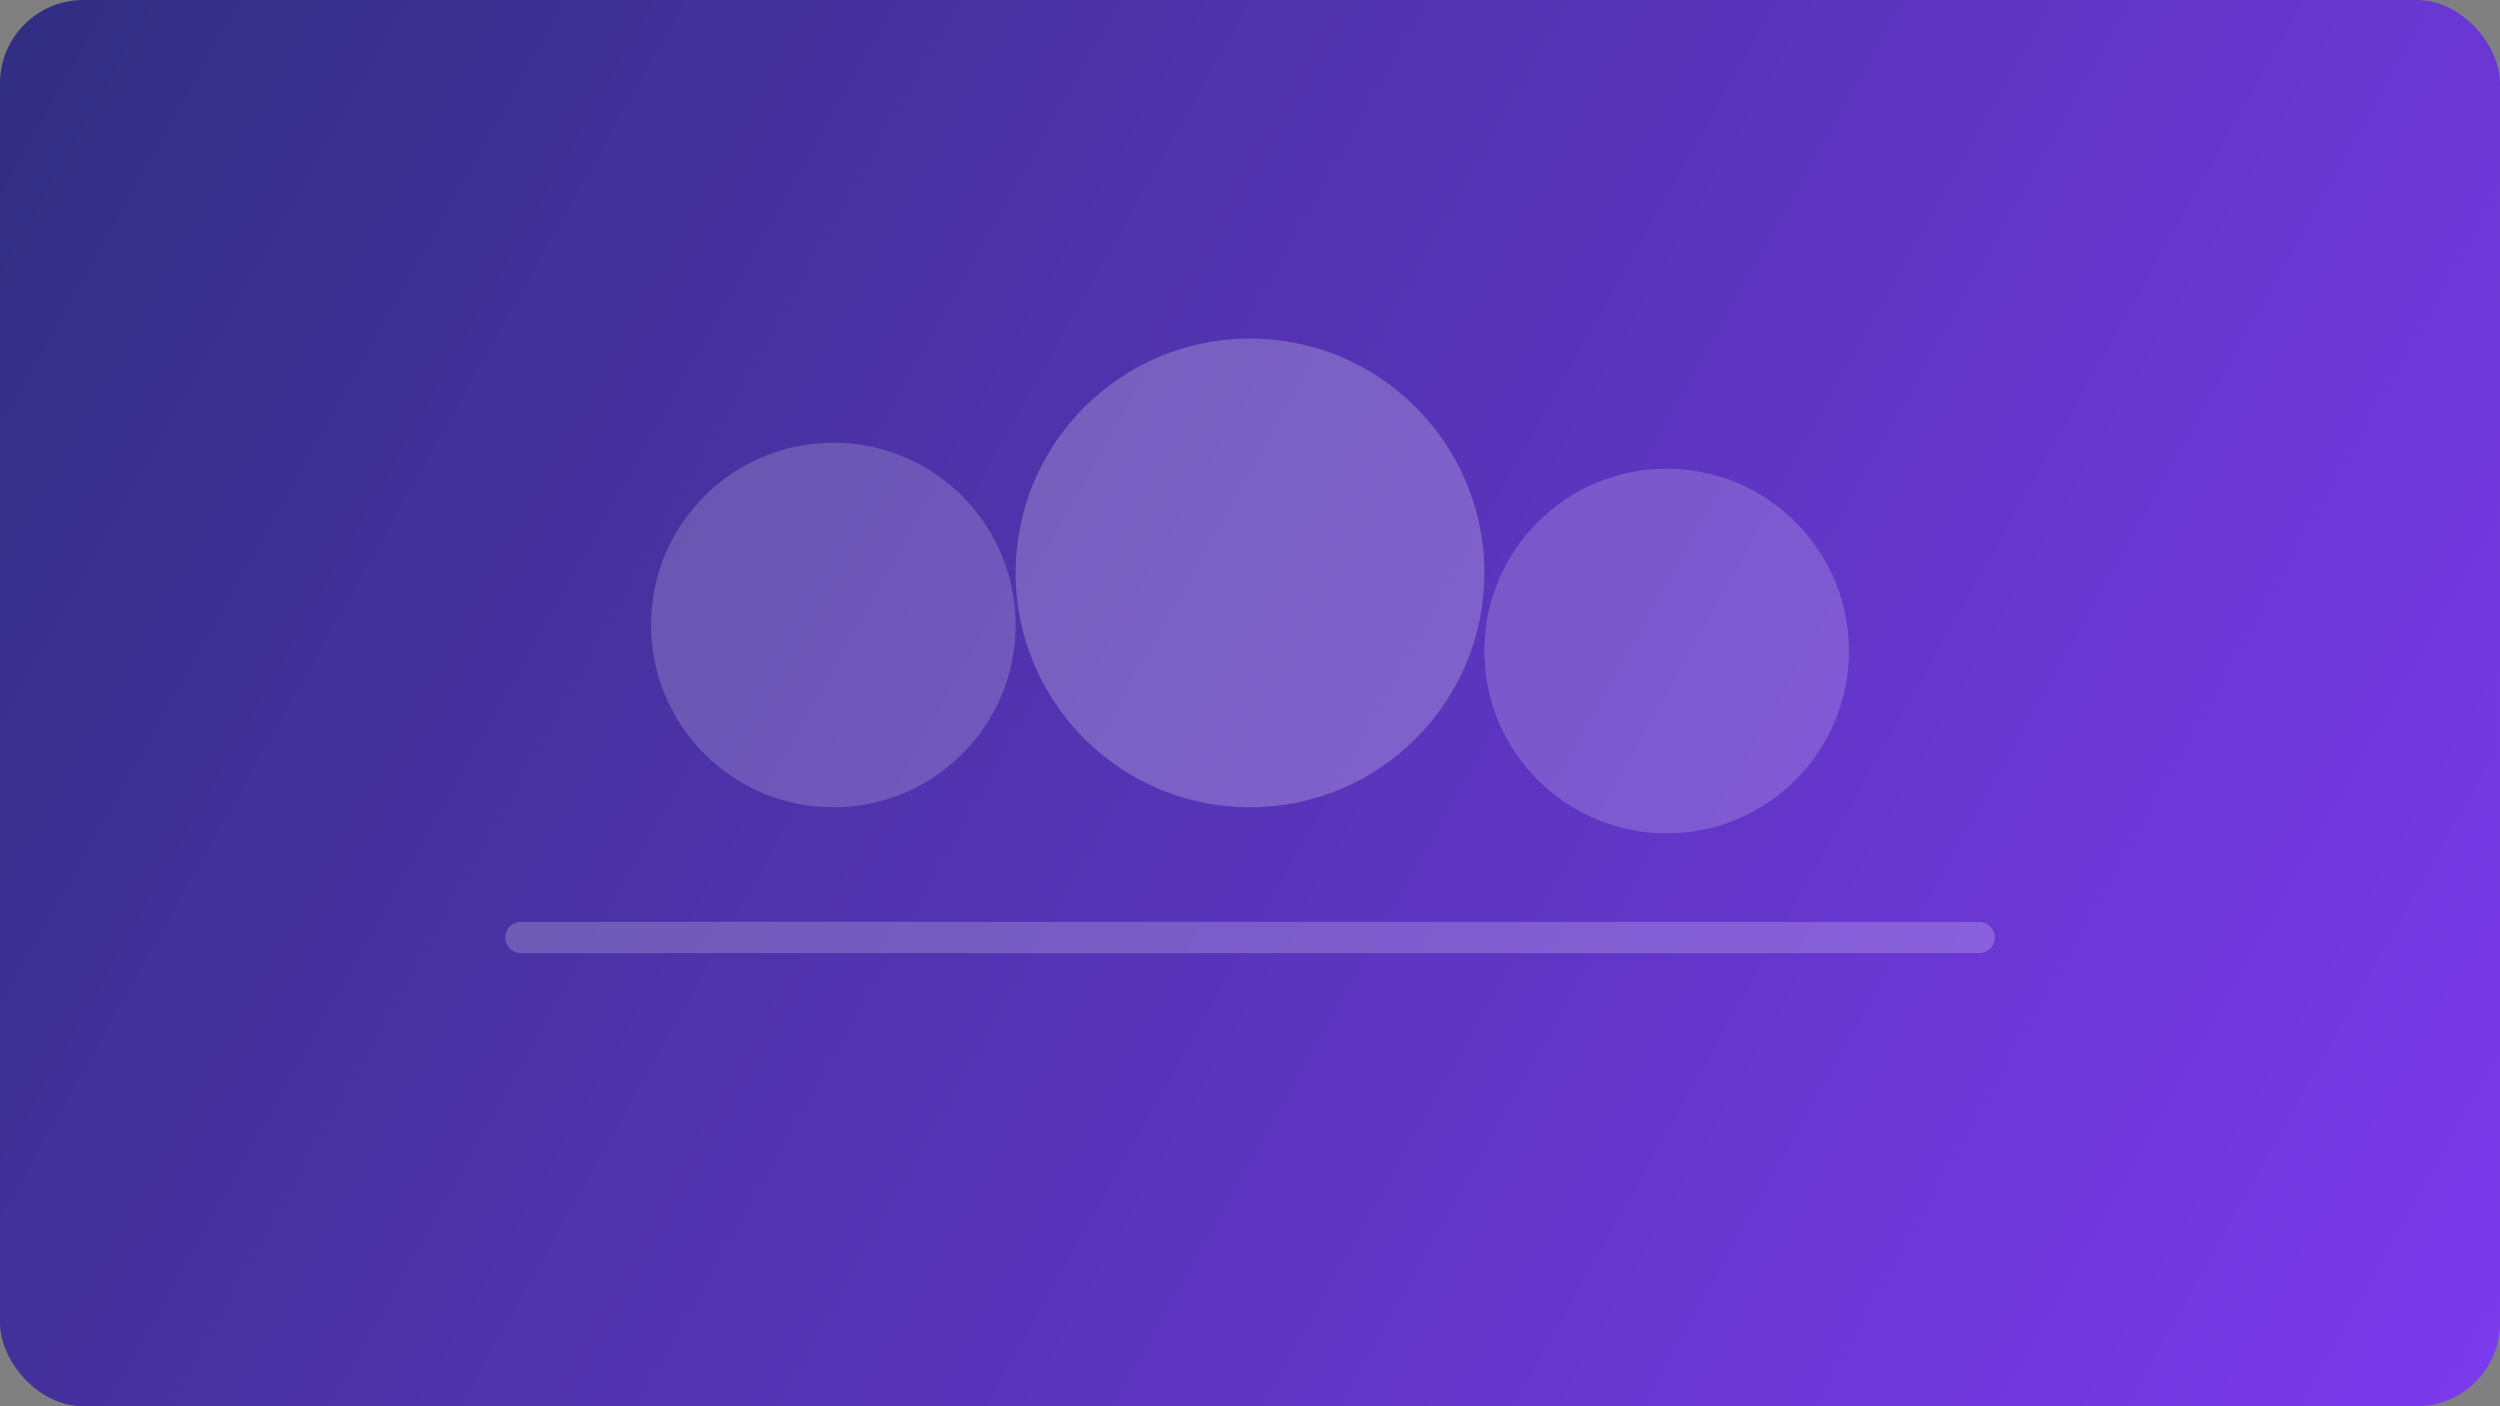 <svg width="960" height="540" viewBox="0 0 960 540" fill="none" xmlns="http://www.w3.org/2000/svg">
  <rect x="0" y="0" width="960" height="540" fill="#808080" stroke="none"/>
  <rect width="960" height="540" rx="32" fill="url(#gradient)" />
  <path d="M200 360h560" stroke="rgba(255,255,255,0.2)" stroke-width="12" stroke-linecap="round" />
  <circle cx="320" cy="240" r="70" fill="rgba(255,255,255,0.18)" />
  <circle cx="480" cy="220" r="90" fill="rgba(255,255,255,0.22)" />
  <circle cx="640" cy="250" r="70" fill="rgba(255,255,255,0.18)" />
  <defs>
    <linearGradient id="gradient" x1="0" y1="0" x2="960" y2="540" gradientUnits="userSpaceOnUse">
      <stop stop-color="#312e81" />
      <stop offset="1" stop-color="#7c3aed" />
    </linearGradient>
  </defs>
</svg>
